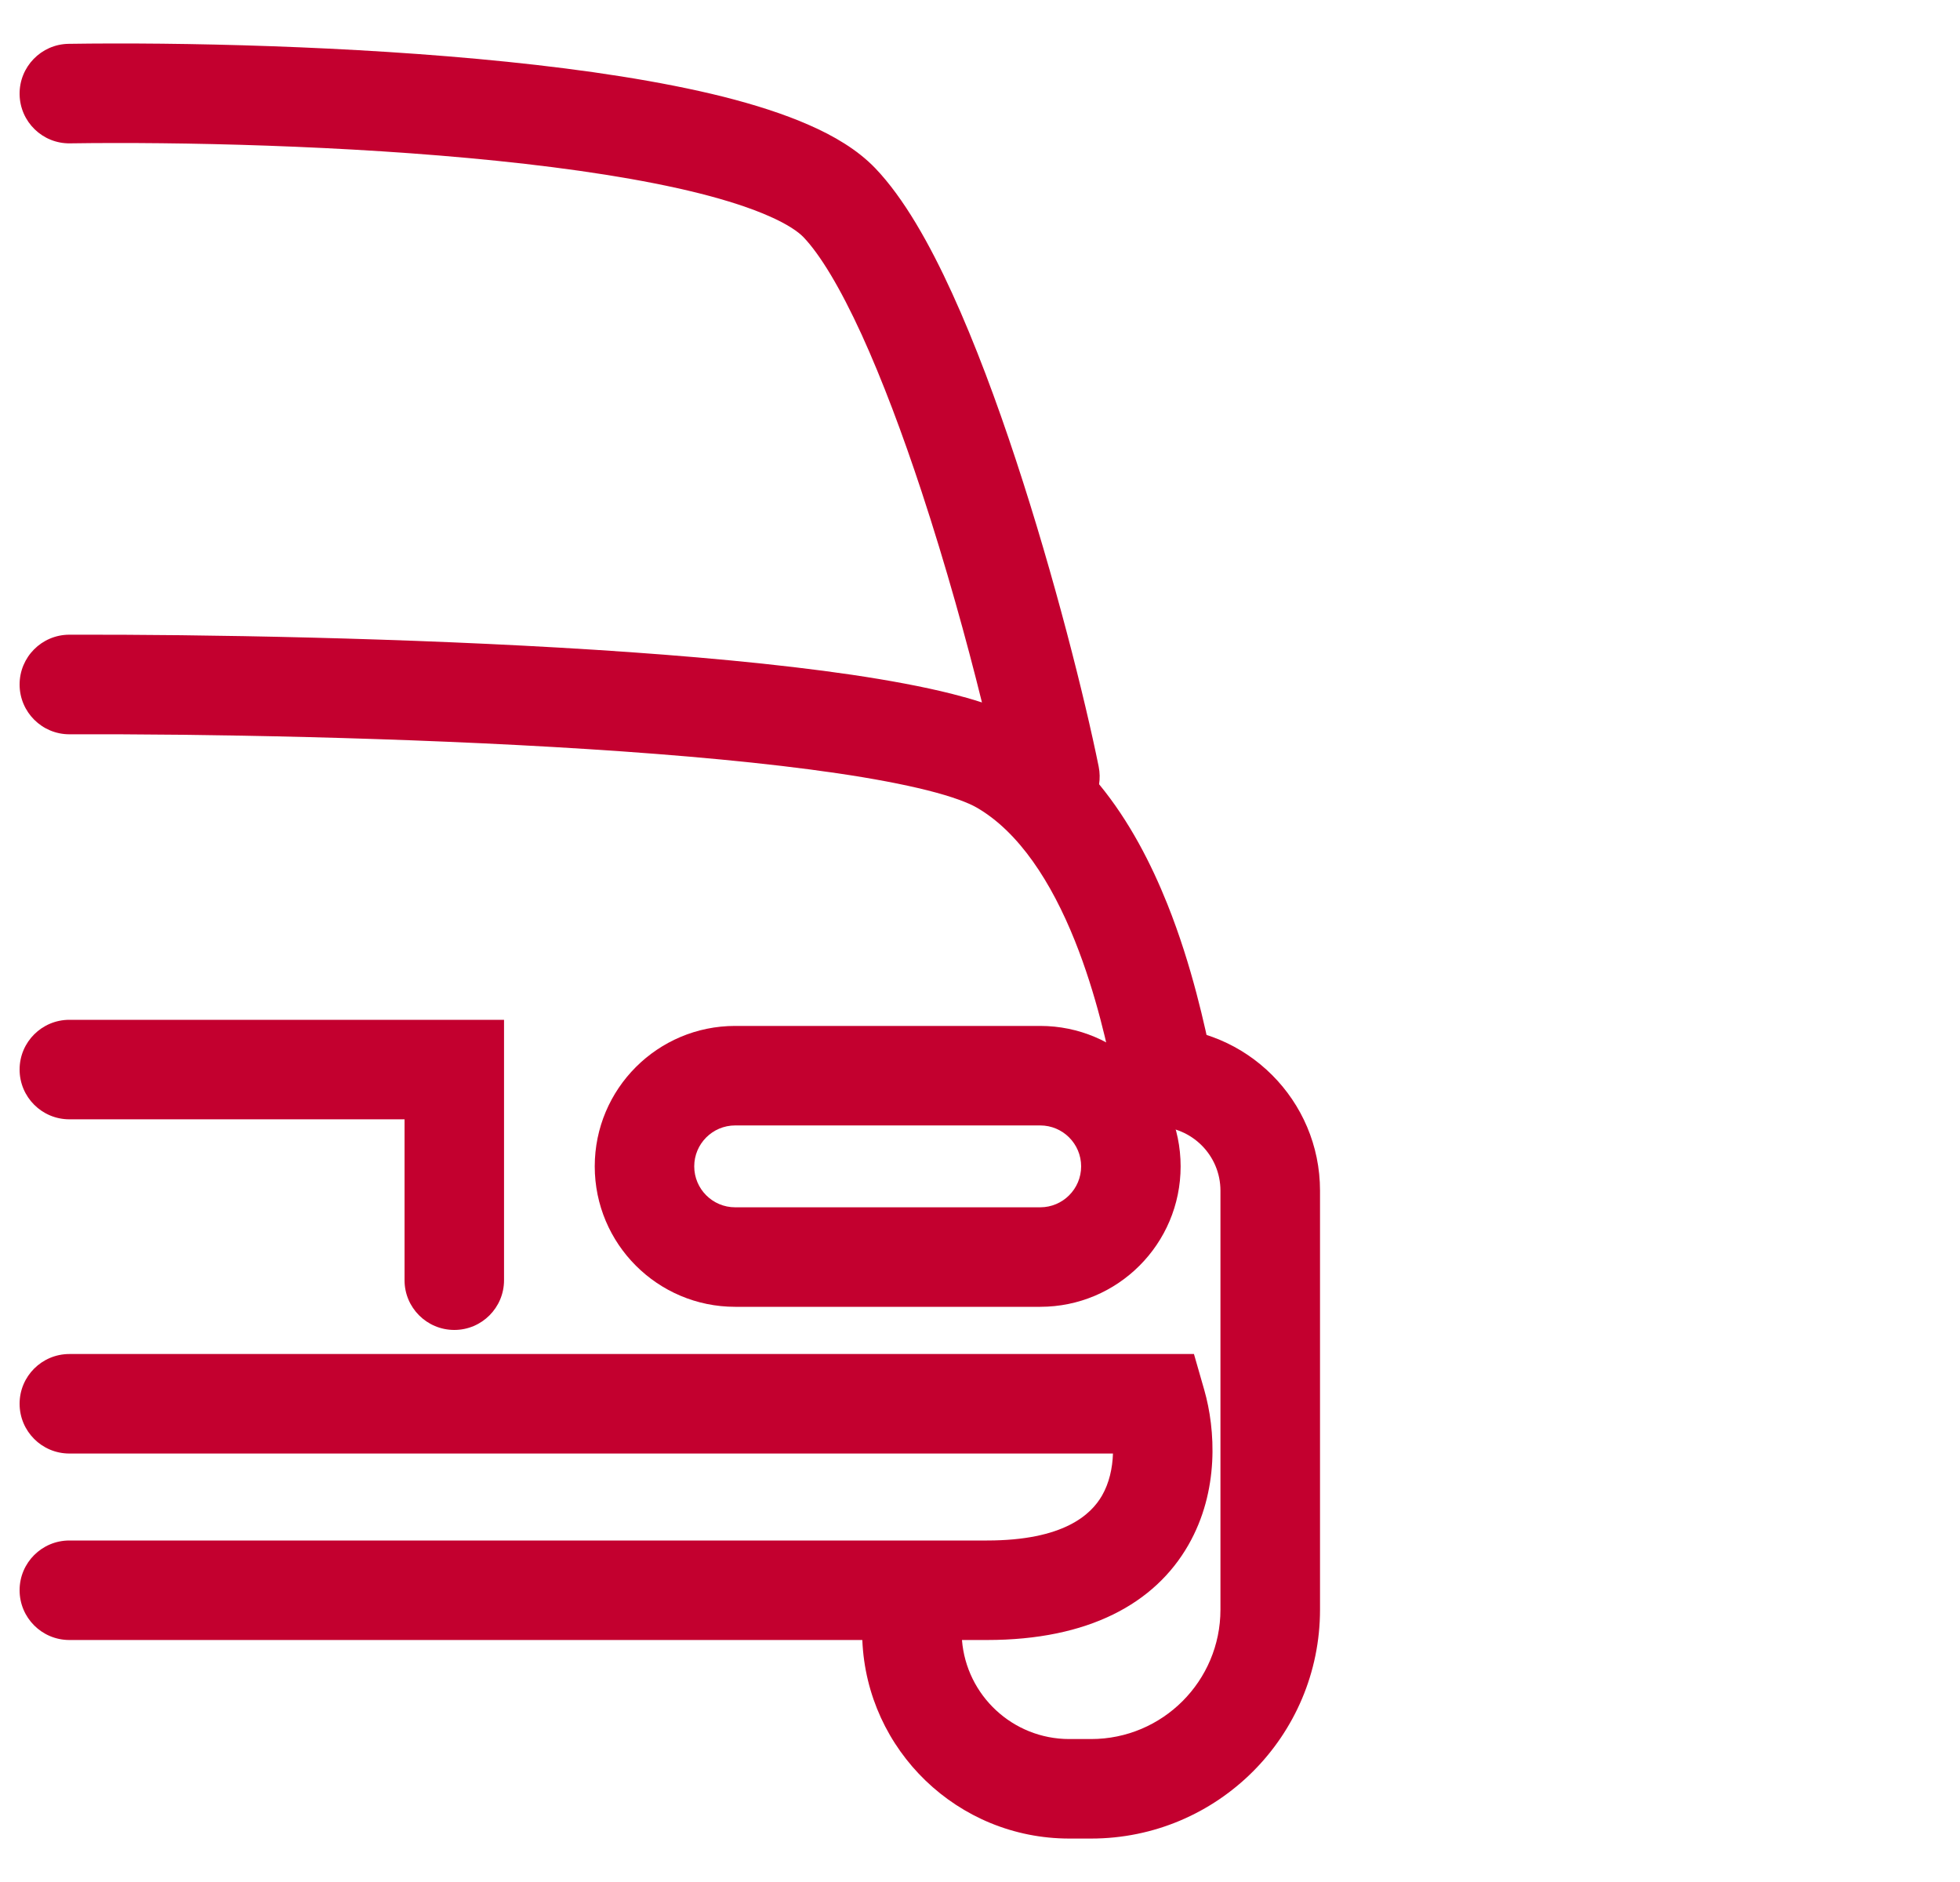 <svg width="25" height="24" viewBox="0 0 25 24" fill="none" xmlns="http://www.w3.org/2000/svg">
<path fill-rule="evenodd" clip-rule="evenodd" d="M6.341 2.051C4.411 1.853 2.272 1.808 0.894 1.828C0.544 1.834 0.255 1.554 0.25 1.203C0.245 0.853 0.525 0.564 0.875 0.559C2.287 0.538 4.478 0.584 6.47 0.788C7.465 0.89 8.429 1.034 9.228 1.234C9.627 1.335 9.999 1.453 10.319 1.594C10.633 1.731 10.936 1.908 11.163 2.144C11.53 2.527 11.858 3.112 12.144 3.738C12.437 4.379 12.713 5.122 12.959 5.869C13.451 7.362 13.839 8.914 14.014 9.777C14.029 9.853 14.03 9.928 14.019 10.001C14.409 10.474 14.687 11.024 14.888 11.525C15.208 12.323 15.371 13.104 15.453 13.492C15.458 13.517 15.463 13.54 15.467 13.561C15.54 13.904 15.32 14.241 14.977 14.313C14.634 14.386 14.298 14.166 14.225 13.824C14.221 13.803 14.216 13.782 14.212 13.76C14.131 13.373 13.987 12.689 13.71 11.997C13.41 11.249 12.998 10.61 12.457 10.298C12.351 10.237 12.149 10.159 11.827 10.078C11.515 10 11.129 9.927 10.681 9.861C9.785 9.729 8.678 9.628 7.501 9.553C5.148 9.403 2.555 9.358 0.887 9.364C0.536 9.365 0.251 9.081 0.25 8.731C0.249 8.38 0.532 8.095 0.883 8.094C2.57 8.089 5.193 8.134 7.581 8.286C8.775 8.362 9.92 8.466 10.866 8.605C11.338 8.675 11.77 8.755 12.137 8.847C12.27 8.881 12.401 8.917 12.525 8.958C12.331 8.173 12.064 7.207 11.754 6.266C11.516 5.545 11.256 4.849 10.99 4.266C10.716 3.668 10.46 3.245 10.247 3.023C10.183 2.957 10.049 2.861 9.809 2.756C9.575 2.653 9.276 2.555 8.918 2.465C8.203 2.286 7.307 2.15 6.341 2.051ZM0.25 13.639C0.25 13.289 0.534 13.005 0.885 13.005H6.429V16.326C6.429 16.676 6.145 16.96 5.795 16.96C5.444 16.96 5.16 16.676 5.16 16.326V14.274H0.885C0.534 14.274 0.25 13.99 0.25 13.639Z" fill="#C3002F"/>
<path fill-rule="evenodd" clip-rule="evenodd" d="M13.268 14.352H9.377C9.089 14.352 8.855 14.586 8.855 14.874C8.855 15.162 9.089 15.396 9.377 15.396H13.268C13.556 15.396 13.79 15.162 13.79 14.874C13.79 14.586 13.556 14.352 13.268 14.352ZM9.377 13.083C8.388 13.083 7.586 13.885 7.586 14.874C7.586 15.863 8.388 16.665 9.377 16.665H13.268C14.257 16.665 15.059 15.863 15.059 14.874C15.059 13.885 14.257 13.083 13.268 13.083H9.377Z" fill="#C3002F"/>
<path fill-rule="evenodd" clip-rule="evenodd" d="M14.75 13.098C15.902 13.098 16.837 14.032 16.837 15.184V20.526C16.837 22.139 15.529 23.446 13.917 23.446H13.639C12.216 23.446 11.056 22.322 10.999 20.914H0.885C0.534 20.914 0.25 20.63 0.25 20.279C0.25 19.929 0.534 19.645 0.885 19.645H12.589C13.567 19.645 13.916 19.316 14.057 19.071C14.148 18.912 14.19 18.723 14.196 18.536H0.885C0.534 18.536 0.25 18.252 0.25 17.901C0.25 17.551 0.534 17.267 0.885 17.267H15.229L15.361 17.727C15.503 18.225 15.555 19.011 15.157 19.704C14.729 20.45 13.883 20.914 12.589 20.914H12.27C12.326 21.621 12.918 22.177 13.639 22.177H13.917C14.828 22.177 15.567 21.438 15.567 20.526V15.184C15.567 14.733 15.201 14.367 14.75 14.367V13.098Z" fill="#C3002F"/>
</svg>
